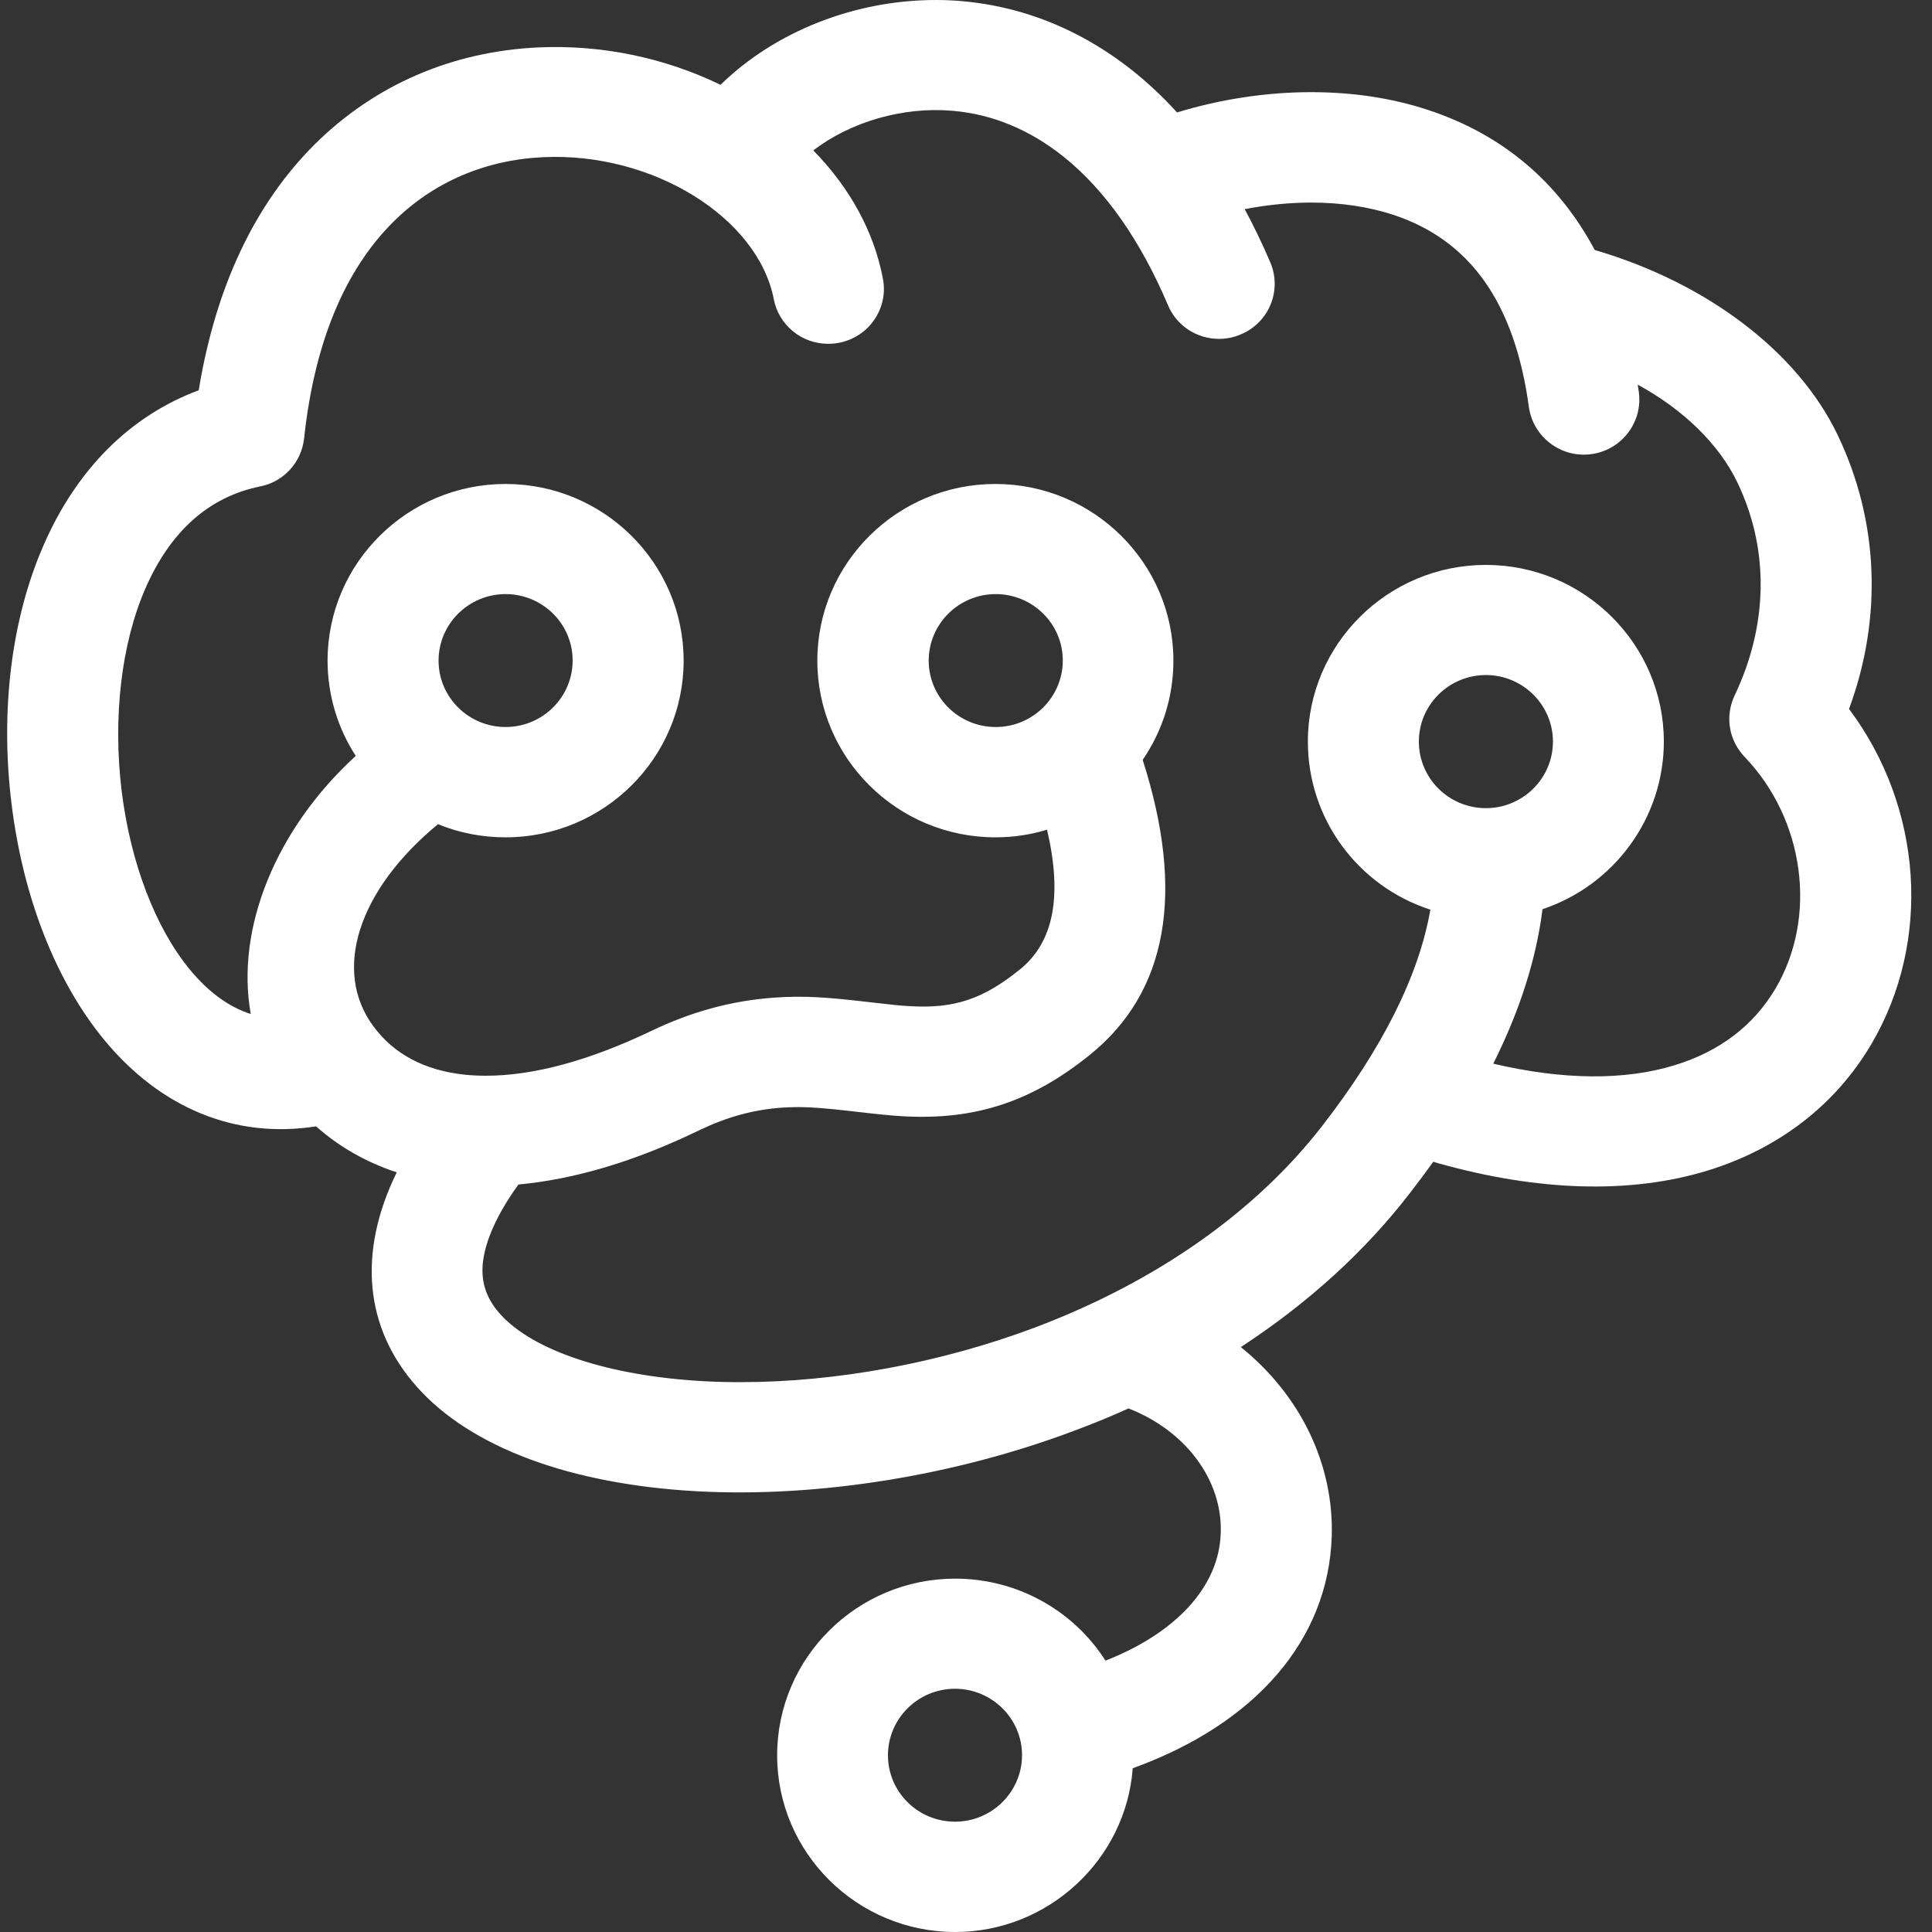 <svg  xmlns="http://www.w3.org/2000/svg" xmlns:xlink="http://www.w3.org/1999/xlink" width="20px" height="20px"><rect width="100%" height="100%" fill="#333333" stroke="none"/><path fill-rule="evenodd"  fill="rgb(255, 255, 255)" d="M19.141,7.339 C19.490,6.395 19.449,5.391 19.023,4.502 C18.609,3.641 17.673,2.929 16.509,2.588 C16.128,1.876 15.546,1.388 14.777,1.136 C14.408,1.015 14.003,0.954 13.573,0.954 C13.110,0.954 12.632,1.027 12.185,1.164 C11.566,0.484 10.799,0.086 9.960,0.012 C9.871,0.004 9.780,0.000 9.689,0.000 C8.848,0.000 8.023,0.326 7.459,0.878 C6.877,0.596 6.227,0.461 5.570,0.491 C4.676,0.533 3.878,0.880 3.259,1.493 C2.636,2.114 2.232,2.971 2.057,4.040 C1.348,4.304 0.794,4.857 0.451,5.644 C0.117,6.408 0.000,7.360 0.120,8.325 C0.239,9.292 0.579,10.158 1.079,10.765 C1.664,11.474 2.438,11.791 3.272,11.660 C3.511,11.873 3.792,12.032 4.107,12.136 C3.701,12.965 3.773,13.748 4.317,14.358 C4.874,14.984 5.906,15.367 7.224,15.438 C8.470,15.504 9.883,15.277 11.120,14.811 C11.311,14.740 11.500,14.663 11.682,14.580 C12.275,14.810 12.657,15.324 12.637,15.870 C12.628,16.148 12.515,16.406 12.301,16.639 C12.094,16.862 11.807,17.048 11.444,17.191 C11.107,16.664 10.523,16.342 9.888,16.342 C8.872,16.342 8.045,17.162 8.045,18.171 C8.045,19.180 8.872,20.000 9.888,20.000 C10.853,20.000 11.656,19.249 11.726,18.305 C13.001,17.843 13.750,16.974 13.786,15.908 C13.810,15.160 13.462,14.441 12.845,13.945 C13.538,13.492 14.124,12.960 14.589,12.359 C14.674,12.249 14.758,12.137 14.837,12.026 C14.852,12.031 14.867,12.036 14.882,12.040 C15.928,12.335 16.882,12.361 17.676,12.118 C18.415,11.891 19.001,11.438 19.372,10.809 C20.000,9.742 19.905,8.359 19.141,7.339 ZM15.382,6.988 C15.764,6.988 16.076,7.297 16.076,7.677 C16.076,8.057 15.764,8.366 15.382,8.366 C14.999,8.366 14.688,8.057 14.688,7.677 C14.688,7.297 14.999,6.988 15.382,6.988 ZM15.968,9.412 C16.713,9.163 17.224,8.465 17.224,7.677 C17.224,6.669 16.398,5.848 15.382,5.848 C14.366,5.848 13.539,6.669 13.539,7.677 C13.539,8.475 14.054,9.172 14.807,9.417 C14.688,10.101 14.309,10.856 13.680,11.665 C12.987,12.554 11.961,13.272 10.712,13.743 C9.743,14.107 8.662,14.308 7.667,14.308 C7.538,14.308 7.409,14.305 7.284,14.298 C6.305,14.244 5.517,13.984 5.176,13.601 C5.038,13.446 4.981,13.283 4.997,13.088 C5.018,12.852 5.146,12.567 5.367,12.262 C5.951,12.208 6.579,12.020 7.235,11.702 C7.522,11.564 7.793,11.489 8.085,11.467 C8.296,11.453 8.446,11.460 8.859,11.508 C9.112,11.537 9.213,11.548 9.358,11.556 C10.092,11.596 10.679,11.407 11.282,10.920 C12.087,10.271 12.270,9.243 11.829,7.866 C12.037,7.562 12.147,7.209 12.147,6.839 C12.147,5.830 11.320,5.010 10.304,5.010 C9.288,5.010 8.461,5.830 8.461,6.839 C8.461,7.848 9.288,8.668 10.304,8.668 C10.486,8.668 10.666,8.642 10.839,8.589 C11.000,9.280 10.907,9.753 10.559,10.035 C10.175,10.345 9.877,10.442 9.424,10.416 C9.317,10.411 9.235,10.401 9.016,10.376 L8.998,10.374 C8.578,10.325 8.329,10.304 8.006,10.328 C7.571,10.360 7.157,10.473 6.740,10.673 C6.098,10.980 5.522,11.136 5.029,11.136 C4.954,11.136 4.880,11.132 4.810,11.125 C4.396,11.081 4.079,10.913 3.866,10.625 C3.438,10.048 3.707,9.214 4.534,8.532 C4.755,8.622 4.990,8.668 5.234,8.668 C6.250,8.668 7.077,7.848 7.077,6.839 C7.077,5.830 6.250,5.010 5.234,5.010 C4.218,5.010 3.391,5.830 3.391,6.839 C3.391,7.191 3.494,7.536 3.683,7.825 C2.853,8.583 2.437,9.615 2.596,10.497 C2.370,10.425 2.159,10.271 1.967,10.039 C1.608,9.605 1.350,8.929 1.259,8.185 C1.167,7.425 1.256,6.663 1.505,6.092 C1.763,5.500 2.162,5.144 2.691,5.036 C2.937,4.988 3.120,4.788 3.148,4.538 C3.254,3.553 3.566,2.799 4.073,2.295 C4.485,1.886 5.021,1.655 5.624,1.627 C6.759,1.574 7.845,2.253 8.010,3.096 C8.061,3.365 8.298,3.559 8.572,3.559 C8.610,3.559 8.648,3.556 8.683,3.549 C8.835,3.520 8.966,3.435 9.052,3.308 C9.138,3.181 9.169,3.029 9.139,2.880 C9.046,2.397 8.798,1.943 8.419,1.557 C8.807,1.260 9.350,1.102 9.861,1.147 C10.274,1.182 10.661,1.343 11.011,1.623 C11.440,1.967 11.803,2.483 12.090,3.157 C12.178,3.370 12.386,3.508 12.619,3.508 C12.696,3.508 12.771,3.493 12.841,3.463 C12.983,3.405 13.094,3.295 13.152,3.155 C13.211,3.013 13.210,2.857 13.150,2.716 C13.067,2.522 12.978,2.337 12.885,2.165 C13.113,2.121 13.348,2.097 13.573,2.097 C13.882,2.097 14.166,2.140 14.418,2.222 C15.219,2.484 15.680,3.136 15.827,4.214 C15.870,4.520 16.156,4.745 16.475,4.701 C16.788,4.658 17.008,4.370 16.965,4.058 C16.962,4.032 16.958,4.007 16.954,3.982 C17.427,4.240 17.796,4.599 17.985,4.994 C18.316,5.682 18.306,6.464 17.958,7.197 C17.855,7.412 17.895,7.662 18.060,7.835 C18.682,8.483 18.817,9.492 18.380,10.233 C18.152,10.618 17.801,10.885 17.336,11.027 C16.820,11.186 16.180,11.181 15.458,11.011 C15.732,10.466 15.903,9.929 15.968,9.412 ZM11.002,6.837 C11.002,7.217 10.691,7.526 10.308,7.526 C9.925,7.526 9.614,7.218 9.614,6.839 C9.614,6.459 9.925,6.150 10.308,6.150 C10.691,6.150 11.002,6.459 11.002,6.837 ZM5.234,6.150 C5.617,6.150 5.928,6.459 5.928,6.837 C5.928,7.217 5.617,7.526 5.234,7.526 C4.851,7.526 4.540,7.218 4.540,6.839 C4.540,6.459 4.851,6.150 5.234,6.150 ZM10.580,18.169 C10.580,18.549 10.268,18.858 9.886,18.858 C9.503,18.858 9.192,18.550 9.192,18.171 C9.192,17.791 9.503,17.482 9.886,17.482 C10.268,17.482 10.580,17.790 10.580,18.169 Z"/></svg>